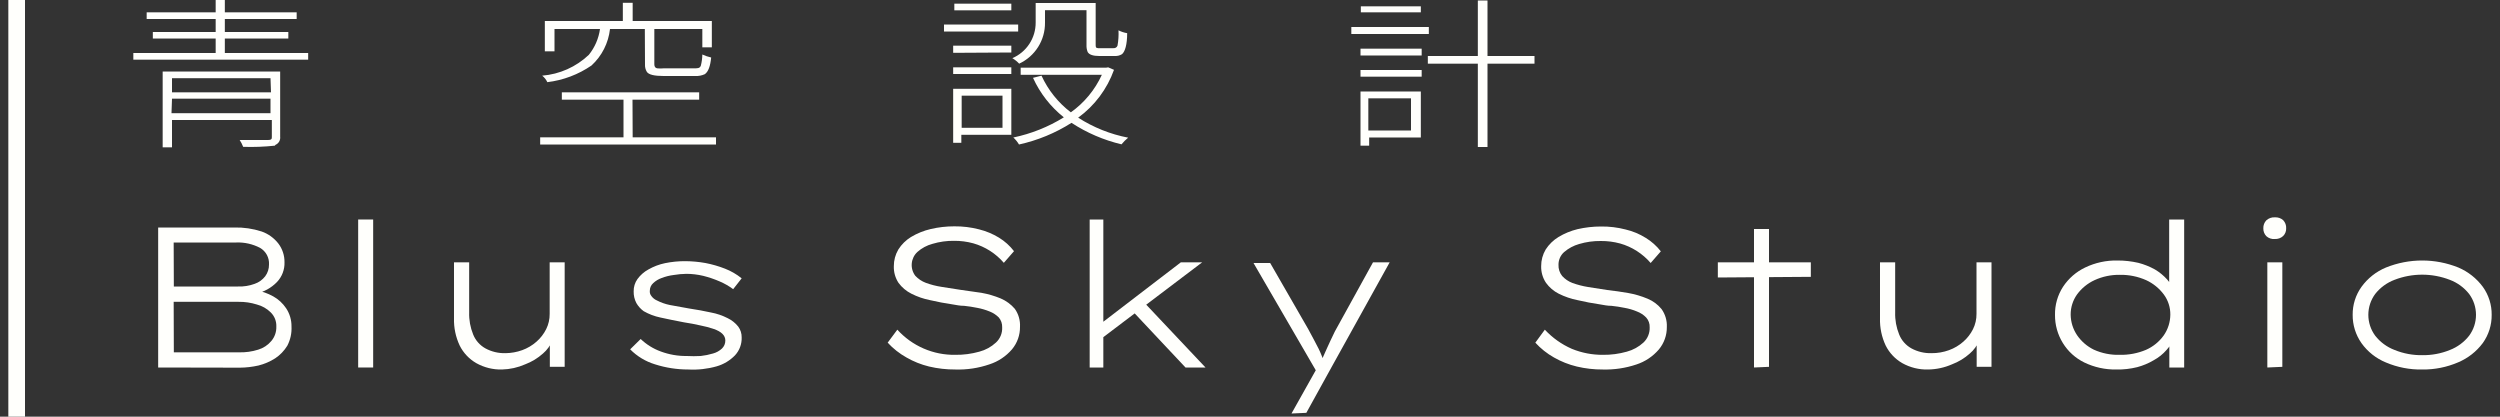 <svg width="150" height="25" viewBox="0 0 150 25" fill="none" xmlns="http://www.w3.org/2000/svg">
<rect x="0" y="0" width="150" height="25" fill="#333333" stroke="none"/>
<path d="M13.49 3.18H18.49V3.58H8V3.18H12.94V2.31H9.17V1.92H12.94V1.14H8.8V0.74H12.94V0H13.49V0.74H17.8V1.14H13.49V1.92H17.3V2.31H13.49V3.18ZM16.81 4.29V8.2C16.823 8.301 16.802 8.403 16.752 8.492C16.701 8.58 16.623 8.65 16.53 8.69L16.49 8.74C15.859 8.807 15.224 8.831 14.59 8.81C14.535 8.666 14.464 8.529 14.38 8.4C15.22 8.4 15.79 8.4 16.07 8.4C16.35 8.4 16.3 8.29 16.31 8.2V7.2H10.32V8.84H9.76V4.29H16.81ZM16.23 4.69H10.32V5.54H16.26L16.23 4.69ZM10.29 6.79H16.23V5.92H10.32L10.29 6.79Z" fill="#FFFFFC"/>
<path d="M37.96 8.24H42.96V8.67H32.41V8.24H37.41V5.98H33.71V5.54H41.95V5.98H37.95L37.96 8.24ZM38.69 1.74H36.6C36.507 2.58 36.113 3.359 35.49 3.93C34.7 4.472 33.791 4.815 32.84 4.93C32.769 4.777 32.663 4.643 32.53 4.54C33.578 4.455 34.567 4.014 35.33 3.29C35.69 2.844 35.921 2.308 36 1.74H33.27V3.08H32.69V1.26H37.37V0.17H37.96V1.26H42.71V2.84H42.14V1.74H39.26V3.86C39.26 4 39.32 4.08 39.43 4.1C39.563 4.113 39.697 4.113 39.83 4.1H41.66C41.86 4.1 41.99 4.1 42.05 3.94C42.106 3.721 42.137 3.496 42.14 3.27C42.31 3.349 42.487 3.409 42.67 3.45C42.62 3.97 42.5 4.3 42.29 4.45C42.111 4.532 41.916 4.57 41.72 4.56H39.81C39.26 4.56 38.92 4.48 38.81 4.31C38.73 4.178 38.692 4.024 38.7 3.87L38.69 1.74Z" fill="#FFFFFC"/>
<path d="M61.09 1.47V1.89H56.64V1.47H61.09ZM57.19 3.17V2.74H60.68V3.15L57.19 3.17ZM57.19 4.44V4.04H60.68V4.44H57.19ZM60.68 5.33V8.09H57.68V8.57H57.19V5.33H60.68ZM60.68 0.22V0.62H57.26V0.22H60.68ZM60.15 5.74H57.7V7.67H60.15V5.74ZM62.7 0.61V1.36C62.706 1.876 62.562 2.382 62.288 2.818C62.013 3.255 61.618 3.603 61.15 3.82C61.03 3.691 60.892 3.58 60.74 3.49C61.158 3.311 61.514 3.012 61.763 2.631C62.012 2.251 62.143 1.805 62.14 1.35V0.18H65.74V2.68C65.74 2.81 65.74 2.88 65.88 2.89H66.81C66.861 2.895 66.912 2.883 66.956 2.856C66.999 2.829 67.032 2.788 67.05 2.74C67.105 2.437 67.125 2.128 67.11 1.82C67.273 1.903 67.449 1.961 67.63 1.99C67.63 2.68 67.5 3.1 67.32 3.25C67.191 3.33 67.041 3.368 66.89 3.36H65.96C65.58 3.36 65.35 3.28 65.26 3.12C65.207 2.987 65.183 2.843 65.19 2.7V0.61H62.7ZM66.49 4.04L66.84 4.19C66.428 5.341 65.679 6.341 64.69 7.06C65.604 7.647 66.623 8.055 67.69 8.26C67.544 8.38 67.41 8.514 67.29 8.66C66.223 8.407 65.208 7.971 64.29 7.37C63.324 7.984 62.258 8.424 61.14 8.67C61.048 8.514 60.934 8.372 60.8 8.25C61.873 8.026 62.898 7.616 63.83 7.04C63.035 6.407 62.401 5.595 61.98 4.67L62.49 4.54C62.888 5.406 63.492 6.162 64.25 6.74C65.057 6.166 65.698 5.39 66.11 4.49H61.24V4.06H66.37L66.49 4.04Z" fill="#FFFFFC"/>
<path d="M81.08 2.04V1.62H85.73V2.04H81.08ZM81.63 3.33V2.92H85.3V3.33H81.63ZM81.63 4.6V4.2H85.3V4.6H81.63ZM85.25 5.49V8.25H82.15V8.74H81.63V5.49H85.25ZM85.25 0.38V0.74H81.65V0.38H85.25ZM84.66 5.9H82.1V7.83H84.66V5.9ZM92.07 3.36V3.82H89.25V8.82H88.67V3.82H85.67V3.36H88.67V0.03H89.25V3.36H92.07Z" fill="#FFFFFC"/>
<path d="M9.49 22.05V13.65H14.06C14.616 13.637 15.171 13.718 15.7 13.89C16.095 14.029 16.442 14.279 16.7 14.61C16.947 14.934 17.077 15.332 17.07 15.74C17.077 15.957 17.04 16.172 16.963 16.375C16.886 16.578 16.769 16.763 16.62 16.92C16.275 17.278 15.828 17.523 15.34 17.62V17.41C15.708 17.474 16.063 17.599 16.39 17.78C16.704 17.954 16.971 18.201 17.17 18.5C17.384 18.823 17.495 19.203 17.49 19.59C17.511 19.989 17.424 20.386 17.24 20.74C17.056 21.044 16.806 21.304 16.51 21.5C16.202 21.696 15.864 21.842 15.51 21.93C15.142 22.013 14.767 22.057 14.39 22.06L9.49 22.05ZM10.43 17.19H14.28C14.621 17.203 14.96 17.148 15.28 17.03C15.529 16.945 15.748 16.788 15.91 16.58C16.063 16.375 16.144 16.125 16.14 15.87C16.152 15.67 16.108 15.47 16.012 15.293C15.917 15.117 15.774 14.97 15.6 14.87C15.162 14.642 14.673 14.531 14.18 14.55H10.42L10.43 17.19ZM10.43 21.14H14.34C14.73 21.151 15.118 21.097 15.49 20.98C15.799 20.888 16.073 20.707 16.28 20.46C16.483 20.22 16.59 19.914 16.58 19.6C16.587 19.443 16.561 19.287 16.505 19.14C16.448 18.994 16.361 18.861 16.25 18.75C16.018 18.517 15.728 18.352 15.41 18.27C15.057 18.159 14.69 18.105 14.32 18.11H10.42L10.43 21.14Z" fill="#FFFFFC"/>
<path d="M21.49 22.05V13.17H22.39V22.05H21.49Z" fill="#FFFFFC"/>
<path d="M30.12 22.17C29.582 22.184 29.05 22.052 28.58 21.79C28.149 21.543 27.801 21.174 27.58 20.73C27.341 20.221 27.224 19.662 27.24 19.1V15.74H28.15V18.74C28.136 19.195 28.218 19.648 28.39 20.07C28.531 20.422 28.789 20.715 29.12 20.9C29.49 21.102 29.908 21.202 30.33 21.19C30.671 21.187 31.009 21.126 31.33 21.01C31.646 20.896 31.938 20.723 32.19 20.5C32.43 20.29 32.627 20.035 32.77 19.75C32.912 19.465 32.984 19.149 32.98 18.83V15.74H33.88V22.01H32.99V20.52L33.14 20.43C33.019 20.732 32.827 20.999 32.58 21.21C32.267 21.491 31.904 21.711 31.51 21.86C31.071 22.053 30.599 22.158 30.12 22.17Z" fill="#FFFFFC"/>
<path d="M41.3 22.17C40.621 22.171 39.947 22.067 39.3 21.86C38.736 21.689 38.224 21.38 37.81 20.96L38.44 20.34C38.787 20.671 39.199 20.927 39.65 21.09C40.146 21.274 40.671 21.366 41.2 21.36C41.48 21.375 41.76 21.375 42.04 21.36C42.291 21.332 42.538 21.282 42.78 21.21C42.982 21.156 43.167 21.053 43.32 20.91C43.384 20.848 43.435 20.773 43.469 20.691C43.504 20.608 43.521 20.519 43.52 20.43C43.52 20.13 43.29 19.9 42.83 19.74C42.572 19.651 42.308 19.581 42.04 19.53C41.73 19.46 41.39 19.39 41.04 19.34C40.5 19.24 40.04 19.14 39.62 19.05C39.269 18.977 38.931 18.849 38.62 18.67C38.44 18.54 38.29 18.373 38.18 18.18C38.068 17.964 38.013 17.723 38.02 17.48C38.015 17.215 38.096 16.955 38.25 16.74C38.423 16.505 38.644 16.31 38.9 16.17C39.211 15.992 39.549 15.863 39.9 15.79C40.305 15.707 40.717 15.667 41.13 15.67C41.529 15.674 41.927 15.71 42.32 15.78C42.723 15.857 43.118 15.971 43.5 16.12C43.861 16.261 44.199 16.456 44.5 16.7L43.99 17.35C43.742 17.166 43.474 17.012 43.19 16.89C42.867 16.749 42.532 16.635 42.19 16.55C41.862 16.472 41.527 16.432 41.19 16.43C40.932 16.434 40.675 16.457 40.42 16.5C40.173 16.53 39.932 16.59 39.7 16.68C39.51 16.746 39.336 16.852 39.19 16.99C39.128 17.046 39.078 17.113 39.044 17.189C39.009 17.265 38.991 17.347 38.99 17.43C38.982 17.491 38.986 17.552 39.003 17.611C39.021 17.669 39.05 17.724 39.09 17.77C39.17 17.878 39.277 17.965 39.4 18.02C39.649 18.15 39.915 18.244 40.19 18.3L41.35 18.51C41.82 18.58 42.25 18.66 42.66 18.75C43.008 18.814 43.345 18.929 43.66 19.09C43.905 19.207 44.12 19.378 44.29 19.59C44.432 19.78 44.506 20.013 44.5 20.25C44.513 20.645 44.369 21.03 44.1 21.32C43.797 21.632 43.418 21.86 43 21.98C42.448 22.137 41.873 22.201 41.3 22.17Z" fill="#FFFFFC"/>
<path d="M57.32 22.17C56.788 22.173 56.258 22.113 55.74 21.99C55.267 21.875 54.812 21.693 54.39 21.45C53.969 21.215 53.587 20.914 53.26 20.56L53.84 19.78C54.279 20.265 54.816 20.651 55.417 20.911C56.017 21.172 56.666 21.301 57.32 21.29C57.807 21.296 58.292 21.232 58.76 21.1C59.133 21.002 59.477 20.813 59.76 20.55C59.885 20.435 59.982 20.293 60.046 20.136C60.11 19.979 60.139 19.809 60.13 19.64C60.139 19.425 60.068 19.215 59.93 19.05C59.774 18.893 59.586 18.77 59.38 18.69C59.138 18.591 58.887 18.517 58.63 18.47C58.372 18.417 58.112 18.377 57.85 18.35C57.59 18.35 57.38 18.3 57.19 18.27C56.7 18.2 56.24 18.11 55.81 18.01C55.417 17.933 55.037 17.802 54.68 17.62C54.376 17.467 54.112 17.245 53.91 16.97C53.716 16.674 53.618 16.324 53.63 15.97C53.628 15.618 53.721 15.273 53.9 14.97C54.093 14.665 54.353 14.409 54.66 14.22C55.029 13.999 55.431 13.837 55.85 13.74C56.312 13.633 56.785 13.579 57.26 13.58C57.759 13.575 58.257 13.636 58.74 13.76C59.163 13.865 59.568 14.033 59.94 14.26C60.287 14.473 60.592 14.747 60.84 15.07L60.23 15.77C59.748 15.209 59.111 14.803 58.4 14.6C58.022 14.496 57.632 14.446 57.24 14.45C56.803 14.444 56.368 14.505 55.95 14.63C55.613 14.72 55.301 14.888 55.04 15.12C54.846 15.301 54.727 15.548 54.705 15.812C54.683 16.076 54.759 16.339 54.92 16.55C55.095 16.737 55.31 16.88 55.55 16.97C55.851 17.081 56.163 17.161 56.48 17.21L57.63 17.39L58.89 17.57C59.288 17.641 59.677 17.755 60.05 17.91C60.374 18.05 60.661 18.262 60.89 18.53C61.112 18.845 61.221 19.225 61.2 19.61C61.206 20.103 61.036 20.581 60.72 20.96C60.361 21.378 59.894 21.69 59.37 21.86C58.711 22.087 58.017 22.192 57.32 22.17Z" fill="#FFFFFC"/>
<path d="M65.38 22.05V13.17H66.2V22.05H65.38ZM66.04 20.35L66.14 19.35L70.85 15.74H72.13L66.04 20.35ZM71.13 22.05L67.73 18.43L68.33 17.81L72.33 22.05H71.13Z" fill="#FFFFFC"/>
<path d="M77.49 24.81L79.14 21.87L79.21 22.67L75.21 15.78H76.21L78.49 19.74C78.73 20.18 78.94 20.58 79.12 20.93C79.269 21.232 79.389 21.546 79.48 21.87L79.24 21.74C79.35 21.48 79.48 21.19 79.62 20.89C79.76 20.59 79.91 20.25 80.09 19.89L82.38 15.74H83.38L79.92 21.98L78.38 24.77L77.49 24.81Z" fill="#FFFFFC"/>
<path d="M96.17 22.17C95.641 22.174 95.114 22.113 94.6 21.99C94.124 21.875 93.666 21.693 93.24 21.45C92.822 21.215 92.444 20.914 92.12 20.56L92.69 19.78C93.146 20.27 93.697 20.662 94.31 20.93C94.9 21.172 95.532 21.294 96.17 21.29C96.657 21.296 97.142 21.232 97.61 21.1C97.983 21 98.326 20.811 98.61 20.55C98.733 20.433 98.83 20.292 98.893 20.135C98.957 19.978 98.987 19.809 98.98 19.64C98.991 19.423 98.915 19.211 98.77 19.05C98.616 18.891 98.428 18.768 98.22 18.69C97.979 18.588 97.728 18.515 97.47 18.47C97.212 18.417 96.952 18.377 96.69 18.35C96.44 18.35 96.22 18.3 96.04 18.27C95.55 18.2 95.09 18.11 94.66 18.01C94.264 17.932 93.881 17.801 93.52 17.62C93.219 17.467 92.958 17.244 92.76 16.97C92.562 16.675 92.461 16.325 92.47 15.97C92.468 15.618 92.561 15.273 92.74 14.97C92.937 14.665 93.2 14.409 93.51 14.22C93.864 14.006 94.249 13.848 94.65 13.75C95.113 13.644 95.586 13.59 96.06 13.59C96.559 13.584 97.057 13.644 97.54 13.77C97.965 13.87 98.37 14.039 98.74 14.27C99.09 14.482 99.398 14.757 99.65 15.08L99.04 15.78C98.8 15.501 98.52 15.259 98.21 15.06C97.901 14.862 97.564 14.71 97.21 14.61C96.832 14.507 96.442 14.457 96.05 14.46C95.61 14.454 95.172 14.515 94.75 14.64C94.415 14.735 94.104 14.902 93.84 15.13C93.735 15.225 93.652 15.34 93.595 15.47C93.538 15.599 93.509 15.739 93.51 15.88C93.497 16.126 93.576 16.368 93.73 16.56C93.901 16.747 94.113 16.891 94.35 16.98C94.652 17.088 94.963 17.169 95.28 17.22L96.43 17.4C96.85 17.447 97.27 17.507 97.69 17.58C98.088 17.65 98.477 17.764 98.85 17.92C99.177 18.055 99.465 18.267 99.69 18.54C99.916 18.854 100.028 19.234 100.01 19.62C100.016 20.113 99.846 20.591 99.53 20.97C99.171 21.388 98.704 21.7 98.18 21.87C97.533 22.087 96.853 22.189 96.17 22.17Z" fill="#FFFFFC"/>
<path d="M103.07 16.65V15.74H108.65V16.61L103.07 16.65ZM105.24 22.05V13.74H106.14V22.01L105.24 22.05Z" fill="#FFFFFC"/>
<path d="M115.68 22.17C115.142 22.184 114.61 22.052 114.14 21.79C113.709 21.543 113.361 21.174 113.14 20.73C112.901 20.221 112.784 19.662 112.8 19.1V15.74H113.71V18.74C113.696 19.195 113.778 19.648 113.95 20.07C114.091 20.422 114.349 20.715 114.68 20.9C115.05 21.102 115.468 21.202 115.89 21.19C116.248 21.193 116.604 21.132 116.94 21.01C117.256 20.896 117.548 20.723 117.8 20.5C118.04 20.29 118.238 20.035 118.38 19.75C118.522 19.465 118.594 19.149 118.59 18.83V15.74H119.49V22.01H118.6V20.52L118.75 20.43C118.629 20.732 118.437 20.999 118.19 21.21C117.877 21.491 117.514 21.711 117.12 21.86C116.666 22.059 116.176 22.165 115.68 22.17Z" fill="#FFFFFC"/>
<path d="M126.98 22.17C126.316 22.182 125.658 22.038 125.06 21.75C124.528 21.49 124.08 21.085 123.77 20.58C123.457 20.072 123.294 19.486 123.3 18.89C123.29 18.295 123.457 17.71 123.78 17.21C124.109 16.709 124.569 16.308 125.11 16.05C125.715 15.76 126.379 15.616 127.05 15.63C127.471 15.629 127.89 15.676 128.3 15.77C128.649 15.86 128.985 15.995 129.3 16.17C129.572 16.332 129.818 16.535 130.03 16.77C130.221 16.984 130.365 17.236 130.45 17.51L130.15 17.43V13.17H131.05V22.05H130.16V20.28H130.4C130.323 20.549 130.182 20.796 129.99 21C129.775 21.247 129.518 21.453 129.23 21.61C128.918 21.796 128.581 21.937 128.23 22.03C127.821 22.131 127.401 22.179 126.98 22.17ZM127.18 21.29C127.722 21.302 128.26 21.2 128.76 20.99C129.184 20.803 129.55 20.506 129.82 20.13C130.077 19.764 130.216 19.328 130.22 18.88C130.225 18.445 130.088 18.02 129.83 17.67C129.554 17.299 129.19 17.004 128.77 16.81C128.273 16.589 127.734 16.48 127.19 16.49C126.666 16.482 126.146 16.591 125.67 16.81C125.253 17.003 124.891 17.299 124.62 17.67C124.37 18.024 124.237 18.447 124.24 18.88C124.245 19.323 124.381 19.754 124.63 20.12C124.884 20.488 125.229 20.784 125.63 20.98C126.116 21.2 126.647 21.305 127.18 21.29Z" fill="#FFFFFC"/>
<path d="M136.49 14.34C136.398 14.349 136.305 14.339 136.217 14.309C136.129 14.28 136.048 14.232 135.98 14.17C135.92 14.108 135.873 14.034 135.842 13.953C135.811 13.873 135.797 13.786 135.8 13.7C135.796 13.612 135.81 13.524 135.841 13.441C135.872 13.359 135.919 13.284 135.98 13.22C136.049 13.157 136.129 13.109 136.217 13.078C136.304 13.047 136.397 13.034 136.49 13.04C136.58 13.034 136.671 13.045 136.757 13.075C136.843 13.104 136.922 13.15 136.99 13.21C137.052 13.275 137.1 13.352 137.131 13.436C137.161 13.521 137.175 13.61 137.17 13.7C137.173 13.785 137.159 13.87 137.128 13.949C137.097 14.028 137.05 14.1 136.99 14.16C136.923 14.222 136.844 14.27 136.758 14.301C136.672 14.332 136.581 14.345 136.49 14.34ZM136.04 22.05V15.74H136.94V22.01L136.04 22.05Z" fill="#FFFFFC"/>
<path d="M145.34 22.17C144.592 22.186 143.849 22.042 143.16 21.75C142.57 21.51 142.061 21.108 141.69 20.59C141.34 20.093 141.154 19.498 141.16 18.89C141.153 18.288 141.339 17.699 141.69 17.21C142.063 16.695 142.572 16.293 143.16 16.05C144.553 15.49 146.108 15.49 147.5 16.05C148.085 16.299 148.592 16.699 148.97 17.21C149.322 17.699 149.507 18.288 149.5 18.89C149.507 19.495 149.322 20.087 148.97 20.58C148.589 21.092 148.078 21.492 147.49 21.74C146.812 22.032 146.079 22.179 145.34 22.17ZM145.34 21.31C145.905 21.318 146.466 21.213 146.99 21C147.448 20.824 147.849 20.527 148.15 20.14C148.417 19.778 148.56 19.34 148.56 18.89C148.56 18.44 148.417 18.002 148.15 17.64C147.848 17.256 147.447 16.962 146.99 16.79C145.922 16.377 144.738 16.377 143.67 16.79C143.213 16.962 142.812 17.256 142.51 17.64C142.244 18.002 142.1 18.44 142.1 18.89C142.1 19.34 142.244 19.778 142.51 20.14C142.814 20.529 143.218 20.826 143.68 21C144.207 21.214 144.772 21.319 145.34 21.31Z" fill="#FFFFFC"/>
<path d="M1 0V25" stroke="#FFFFFC"/>
</svg>
